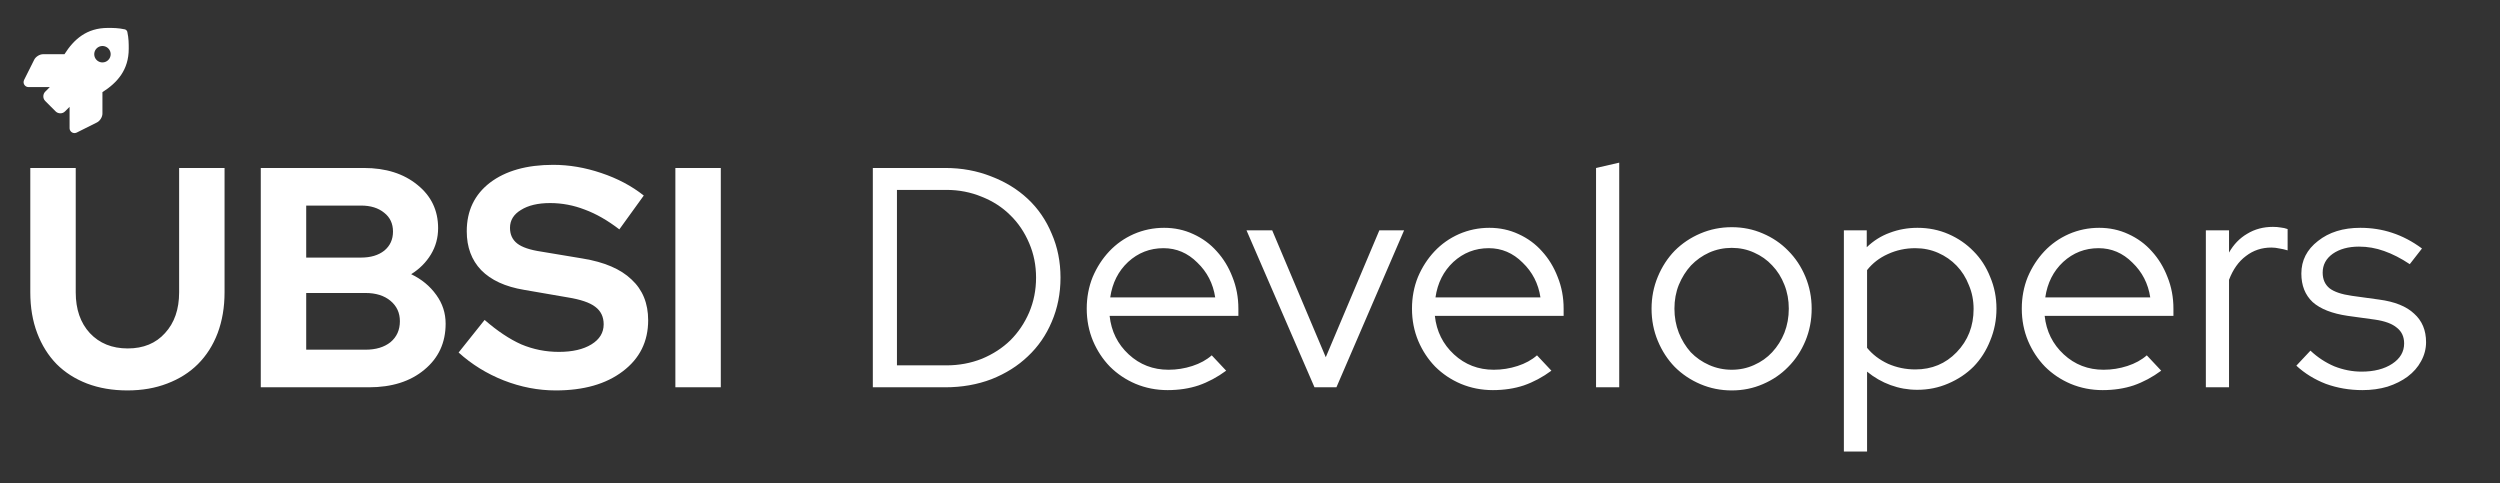 <svg width="1149" height="222" viewBox="0 0 1149 222" fill="none" xmlns="http://www.w3.org/2000/svg">
<rect x="0" y="0" width="1149" height="222" fill="#333333" stroke="none"/>
<path d="M103.206 134.368C103.206 141.184 102.15 147.424 100.038 153.088C97.925 158.656 94.901 163.408 90.966 167.344C87.126 171.184 82.421 174.16 76.853 176.272C71.382 178.384 65.285 179.44 58.566 179.44C51.749 179.44 45.557 178.384 39.989 176.272C34.517 174.16 29.861 171.184 26.021 167.344C22.181 163.408 19.206 158.656 17.093 153.088C14.982 147.52 13.925 141.28 13.925 134.368V77.2H34.806V134.368C34.806 142.144 36.965 148.384 41.285 153.088C45.702 157.792 51.51 160.144 58.709 160.144C65.909 160.144 71.621 157.792 75.846 153.088C80.165 148.384 82.326 142.144 82.326 134.368V77.2H103.206V134.368ZM119.853 77.2H167.229C177.309 77.2 185.517 79.792 191.853 84.976C198.189 90.064 201.357 96.688 201.357 104.848C201.357 109.264 200.253 113.296 198.045 116.944C195.837 120.592 192.813 123.616 188.973 126.016C193.773 128.32 197.613 131.488 200.493 135.52C203.373 139.456 204.813 143.872 204.813 148.768C204.813 157.504 201.549 164.56 195.021 169.936C188.589 175.312 180.093 178 169.533 178H119.853V77.2ZM165.933 94.48H140.733V118.384H165.933C170.349 118.384 173.901 117.328 176.589 115.216C179.277 113.008 180.621 110.08 180.621 106.432C180.621 102.784 179.277 99.904 176.589 97.792C173.901 95.584 170.349 94.48 165.933 94.48ZM167.949 160.72C172.749 160.72 176.589 159.568 179.469 157.264C182.349 154.864 183.789 151.648 183.789 147.616C183.789 143.776 182.349 140.656 179.469 138.256C176.589 135.856 172.749 134.656 167.949 134.656H140.733V160.72H167.949ZM210.776 162.016L222.728 147.04C228.584 152.128 234.2 155.872 239.576 158.272C245.048 160.576 250.808 161.728 256.856 161.728C263.096 161.728 268.088 160.576 271.832 158.272C275.576 155.968 277.448 152.896 277.448 149.056C277.448 145.6 276.152 142.912 273.56 140.992C271.064 139.072 266.84 137.632 260.888 136.672L240.872 133.216C232.232 131.776 225.656 128.752 221.144 124.144C216.728 119.536 214.52 113.584 214.52 106.288C214.52 96.88 218.072 89.44 225.176 83.968C232.376 78.496 242.072 75.76 254.264 75.76C261.56 75.76 268.904 77.008 276.296 79.504C283.784 82 290.312 85.456 295.88 89.872L284.648 105.424C279.272 101.296 273.992 98.272 268.808 96.352C263.624 94.336 258.296 93.328 252.824 93.328C247.256 93.328 242.792 94.384 239.432 96.496C236.072 98.512 234.392 101.248 234.392 104.704C234.392 107.776 235.496 110.176 237.704 111.904C239.912 113.632 243.608 114.88 248.792 115.648L267.8 118.816C277.784 120.448 285.272 123.664 290.264 128.464C295.352 133.168 297.896 139.408 297.896 147.184C297.896 156.976 294.008 164.8 286.232 170.656C278.552 176.512 268.28 179.44 255.416 179.44C247.352 179.44 239.384 177.904 231.512 174.832C223.736 171.76 216.824 167.488 210.776 162.016ZM310.4 178V77.2H331.28V178H310.4Z" fill="white"/>
<path d="M401.151 178V77.2H434.415C441.999 77.2 449.055 78.496 455.583 81.088C462.111 83.584 467.727 87.04 472.431 91.456C477.135 95.872 480.783 101.2 483.375 107.44C486.063 113.584 487.407 120.304 487.407 127.6C487.407 134.896 486.063 141.664 483.375 147.904C480.783 154.048 477.135 159.328 472.431 163.744C467.823 168.16 462.255 171.664 455.727 174.256C449.199 176.752 442.095 178 434.415 178H401.151ZM434.991 87.28H412.239V167.92H434.991C440.751 167.92 446.175 166.912 451.263 164.896C456.351 162.784 460.719 159.952 464.367 156.4C468.015 152.752 470.895 148.48 473.007 143.584C475.119 138.592 476.175 133.264 476.175 127.6C476.175 121.936 475.119 116.656 473.007 111.76C470.895 106.768 468.015 102.496 464.367 98.944C460.719 95.296 456.351 92.464 451.263 90.448C446.175 88.336 440.751 87.28 434.991 87.28ZM563.543 170.368C559.511 173.344 555.287 175.6 550.871 177.136C546.551 178.576 541.799 179.296 536.615 179.296C531.431 179.296 526.535 178.336 521.927 176.416C517.415 174.496 513.479 171.856 510.119 168.496C506.855 165.136 504.263 161.2 502.343 156.688C500.423 152.08 499.463 147.136 499.463 141.856C499.463 136.672 500.375 131.824 502.199 127.312C504.119 122.8 506.663 118.864 509.831 115.504C512.999 112.144 516.743 109.504 521.063 107.584C525.479 105.664 530.135 104.704 535.031 104.704C539.831 104.704 544.295 105.664 548.423 107.584C552.647 109.504 556.247 112.144 559.223 115.504C562.295 118.864 564.695 122.8 566.423 127.312C568.247 131.824 569.159 136.672 569.159 141.856V145.168H509.975C510.743 152.272 513.671 158.176 518.759 162.88C523.847 167.584 529.943 169.936 537.047 169.936C540.791 169.936 544.439 169.36 547.991 168.208C551.543 167.056 554.519 165.424 556.919 163.312L563.543 170.368ZM534.743 114.064C528.503 114.064 523.079 116.176 518.471 120.4C513.959 124.624 511.223 130.048 510.263 136.672H558.503C557.543 130.336 554.807 125.008 550.295 120.688C545.879 116.272 540.695 114.064 534.743 114.064ZM604.14 178L572.892 105.856H584.7L609.324 164.176L633.948 105.856H645.324L614.22 178H604.14ZM713.028 170.368C708.996 173.344 704.772 175.6 700.356 177.136C696.036 178.576 691.284 179.296 686.1 179.296C680.916 179.296 676.02 178.336 671.412 176.416C666.9 174.496 662.964 171.856 659.604 168.496C656.34 165.136 653.748 161.2 651.828 156.688C649.908 152.08 648.948 147.136 648.948 141.856C648.948 136.672 649.86 131.824 651.684 127.312C653.604 122.8 656.148 118.864 659.316 115.504C662.484 112.144 666.228 109.504 670.548 107.584C674.964 105.664 679.62 104.704 684.516 104.704C689.316 104.704 693.78 105.664 697.908 107.584C702.132 109.504 705.732 112.144 708.708 115.504C711.78 118.864 714.18 122.8 715.907 127.312C717.732 131.824 718.644 136.672 718.644 141.856V145.168H659.46C660.228 152.272 663.156 158.176 668.244 162.88C673.332 167.584 679.428 169.936 686.532 169.936C690.276 169.936 693.924 169.36 697.476 168.208C701.028 167.056 704.004 165.424 706.404 163.312L713.028 170.368ZM684.228 114.064C677.988 114.064 672.564 116.176 667.956 120.4C663.444 124.624 660.708 130.048 659.748 136.672H707.988C707.028 130.336 704.292 125.008 699.78 120.688C695.364 116.272 690.18 114.064 684.228 114.064ZM744.197 74.752V178H733.541V77.2L744.197 74.752ZM759.057 141.856C759.057 136.672 760.017 131.776 761.937 127.168C763.857 122.56 766.449 118.576 769.713 115.216C773.073 111.856 777.009 109.216 781.521 107.296C786.033 105.376 790.833 104.416 795.921 104.416C801.009 104.416 805.761 105.376 810.177 107.296C814.689 109.216 818.577 111.856 821.841 115.216C825.201 118.576 827.841 122.56 829.761 127.168C831.681 131.776 832.641 136.672 832.641 141.856C832.641 147.136 831.681 152.08 829.761 156.688C827.841 161.296 825.201 165.28 821.841 168.64C818.577 172 814.689 174.64 810.177 176.56C805.761 178.48 801.009 179.44 795.921 179.44C790.833 179.44 786.033 178.48 781.521 176.56C777.009 174.64 773.073 172 769.713 168.64C766.449 165.28 763.857 161.296 761.937 156.688C760.017 152.08 759.057 147.136 759.057 141.856ZM795.921 169.936C799.569 169.936 802.977 169.216 806.145 167.776C809.409 166.336 812.193 164.368 814.497 161.872C816.897 159.28 818.769 156.304 820.113 152.944C821.457 149.488 822.129 145.792 822.129 141.856C822.129 137.92 821.457 134.272 820.113 130.912C818.769 127.456 816.897 124.48 814.497 121.984C812.193 119.488 809.409 117.52 806.145 116.08C802.977 114.64 799.569 113.92 795.921 113.92C792.273 113.92 788.817 114.64 785.553 116.08C782.385 117.52 779.601 119.488 777.201 121.984C774.897 124.48 773.025 127.456 771.585 130.912C770.241 134.272 769.569 137.92 769.569 141.856C769.569 145.792 770.241 149.488 771.585 152.944C772.929 156.304 774.753 159.28 777.057 161.872C779.457 164.368 782.289 166.336 785.553 167.776C788.817 169.216 792.273 169.936 795.921 169.936ZM847.447 207.52V105.856H857.959V113.632C861.031 110.656 864.535 108.448 868.471 107.008C872.503 105.472 876.775 104.704 881.287 104.704C886.375 104.704 891.127 105.664 895.543 107.584C899.959 109.504 903.799 112.144 907.063 115.504C910.327 118.768 912.871 122.704 914.695 127.312C916.615 131.824 917.575 136.672 917.575 141.856C917.575 147.04 916.615 151.936 914.695 156.544C912.871 161.152 910.327 165.136 907.063 168.496C903.799 171.76 899.911 174.352 895.399 176.272C890.983 178.192 886.231 179.152 881.143 179.152C876.919 179.152 872.839 178.432 868.903 176.992C864.967 175.552 861.367 173.488 858.103 170.8V207.52H847.447ZM880.279 114.064C875.767 114.064 871.543 114.976 867.607 116.8C863.767 118.528 860.599 120.976 858.103 124.144V159.856C860.599 162.928 863.815 165.376 867.751 167.2C871.687 168.928 875.863 169.792 880.279 169.792C887.863 169.792 894.199 167.152 899.287 161.872C904.471 156.496 907.063 149.872 907.063 142C907.063 138.064 906.343 134.416 904.903 131.056C903.559 127.6 901.687 124.624 899.287 122.128C896.887 119.632 894.055 117.664 890.791 116.224C887.527 114.784 884.023 114.064 880.279 114.064ZM993.293 170.368C989.261 173.344 985.037 175.6 980.621 177.136C976.301 178.576 971.549 179.296 966.365 179.296C961.181 179.296 956.285 178.336 951.677 176.416C947.165 174.496 943.229 171.856 939.869 168.496C936.605 165.136 934.013 161.2 932.093 156.688C930.173 152.08 929.213 147.136 929.213 141.856C929.213 136.672 930.125 131.824 931.949 127.312C933.869 122.8 936.413 118.864 939.581 115.504C942.749 112.144 946.493 109.504 950.813 107.584C955.229 105.664 959.885 104.704 964.781 104.704C969.581 104.704 974.045 105.664 978.173 107.584C982.397 109.504 985.997 112.144 988.973 115.504C992.045 118.864 994.445 122.8 996.173 127.312C997.997 131.824 998.909 136.672 998.909 141.856V145.168H939.725C940.493 152.272 943.421 158.176 948.509 162.88C953.597 167.584 959.693 169.936 966.797 169.936C970.541 169.936 974.189 169.36 977.741 168.208C981.293 167.056 984.269 165.424 986.669 163.312L993.293 170.368ZM964.493 114.064C958.253 114.064 952.829 116.176 948.221 120.4C943.709 124.624 940.973 130.048 940.013 136.672H988.253C987.293 130.336 984.557 125.008 980.045 120.688C975.629 116.272 970.445 114.064 964.493 114.064ZM1013.81 178V105.856H1024.46V116.08C1026.57 112.336 1029.36 109.456 1032.81 107.44C1036.27 105.328 1040.21 104.272 1044.62 104.272C1045.97 104.272 1047.17 104.368 1048.22 104.56C1049.28 104.656 1050.33 104.896 1051.39 105.28V115.072C1050.14 114.688 1048.89 114.4 1047.65 114.208C1046.4 113.92 1045.15 113.776 1043.9 113.776C1039.49 113.776 1035.6 115.072 1032.24 117.664C1028.88 120.16 1026.29 123.808 1024.46 128.608V178H1013.81ZM1055.4 168.064L1061.88 161.152C1065.14 164.224 1068.79 166.624 1072.82 168.352C1076.95 169.984 1081.13 170.8 1085.35 170.8C1091.11 170.8 1095.82 169.6 1099.46 167.2C1103.11 164.8 1104.94 161.68 1104.94 157.84C1104.94 154.768 1103.83 152.368 1101.62 150.64C1099.51 148.816 1096.15 147.568 1091.54 146.896L1079.02 145.168C1071.82 144.112 1066.44 142 1062.89 138.832C1059.43 135.568 1057.7 131.2 1057.7 125.728C1057.7 119.68 1060.25 114.688 1065.34 110.752C1070.42 106.72 1076.9 104.704 1084.78 104.704C1089.96 104.704 1094.86 105.472 1099.46 107.008C1104.17 108.544 1108.73 110.944 1113.14 114.208L1107.53 121.408C1103.5 118.72 1099.56 116.704 1095.72 115.36C1091.98 114.016 1088.14 113.344 1084.2 113.344C1079.3 113.344 1075.27 114.448 1072.1 116.656C1069.03 118.864 1067.5 121.744 1067.5 125.296C1067.5 128.368 1068.55 130.768 1070.66 132.496C1072.78 134.128 1076.18 135.28 1080.89 135.952L1093.42 137.68C1100.62 138.64 1105.99 140.8 1109.54 144.16C1113.19 147.424 1115.02 151.792 1115.02 157.264C1115.02 160.336 1114.25 163.264 1112.71 166.048C1111.27 168.736 1109.21 171.088 1106.52 173.104C1103.93 175.024 1100.86 176.56 1097.3 177.712C1093.75 178.768 1089.91 179.296 1085.78 179.296C1079.83 179.296 1074.22 178.336 1068.94 176.416C1063.75 174.4 1059.24 171.616 1055.4 168.064Z" fill="white"/>
<path d="M58.517 14.636C58.405 14.114 57.889 13.598 57.365 13.486C54.326 12.834 51.946 12.834 49.576 12.834C39.831 12.834 33.987 18.045 29.624 24.917H19.786C18.243 24.918 16.43 26.038 15.738 27.417L11.071 36.745C10.927 37.063 10.846 37.406 10.834 37.755C10.834 38.356 11.073 38.932 11.498 39.357C11.922 39.782 12.499 40.021 13.1 40.021H22.899L20.778 42.142C19.705 43.215 19.551 45.187 20.778 46.414L25.583 51.219C26.636 52.275 28.619 52.461 29.858 51.219L31.979 49.098V58.901C31.979 59.502 32.218 60.078 32.643 60.503C33.068 60.928 33.644 61.167 34.245 61.167C34.594 61.154 34.938 61.073 35.256 60.929L44.576 56.267C45.957 55.578 47.078 53.765 47.078 52.221V42.362C53.932 37.99 59.165 32.128 59.165 22.434C59.174 20.055 59.174 17.676 58.517 14.636ZM47.087 28.693C46.34 28.693 45.611 28.471 44.99 28.056C44.369 27.641 43.885 27.051 43.599 26.361C43.314 25.671 43.239 24.912 43.385 24.18C43.531 23.447 43.89 22.774 44.419 22.246C44.947 21.718 45.619 21.359 46.352 21.213C47.084 21.068 47.843 21.142 48.533 21.428C49.223 21.714 49.813 22.198 50.228 22.819C50.643 23.44 50.864 24.17 50.864 24.917C50.864 25.918 50.465 26.878 49.757 27.587C49.049 28.295 48.089 28.692 47.087 28.693Z" fill="white"/>
</svg>
